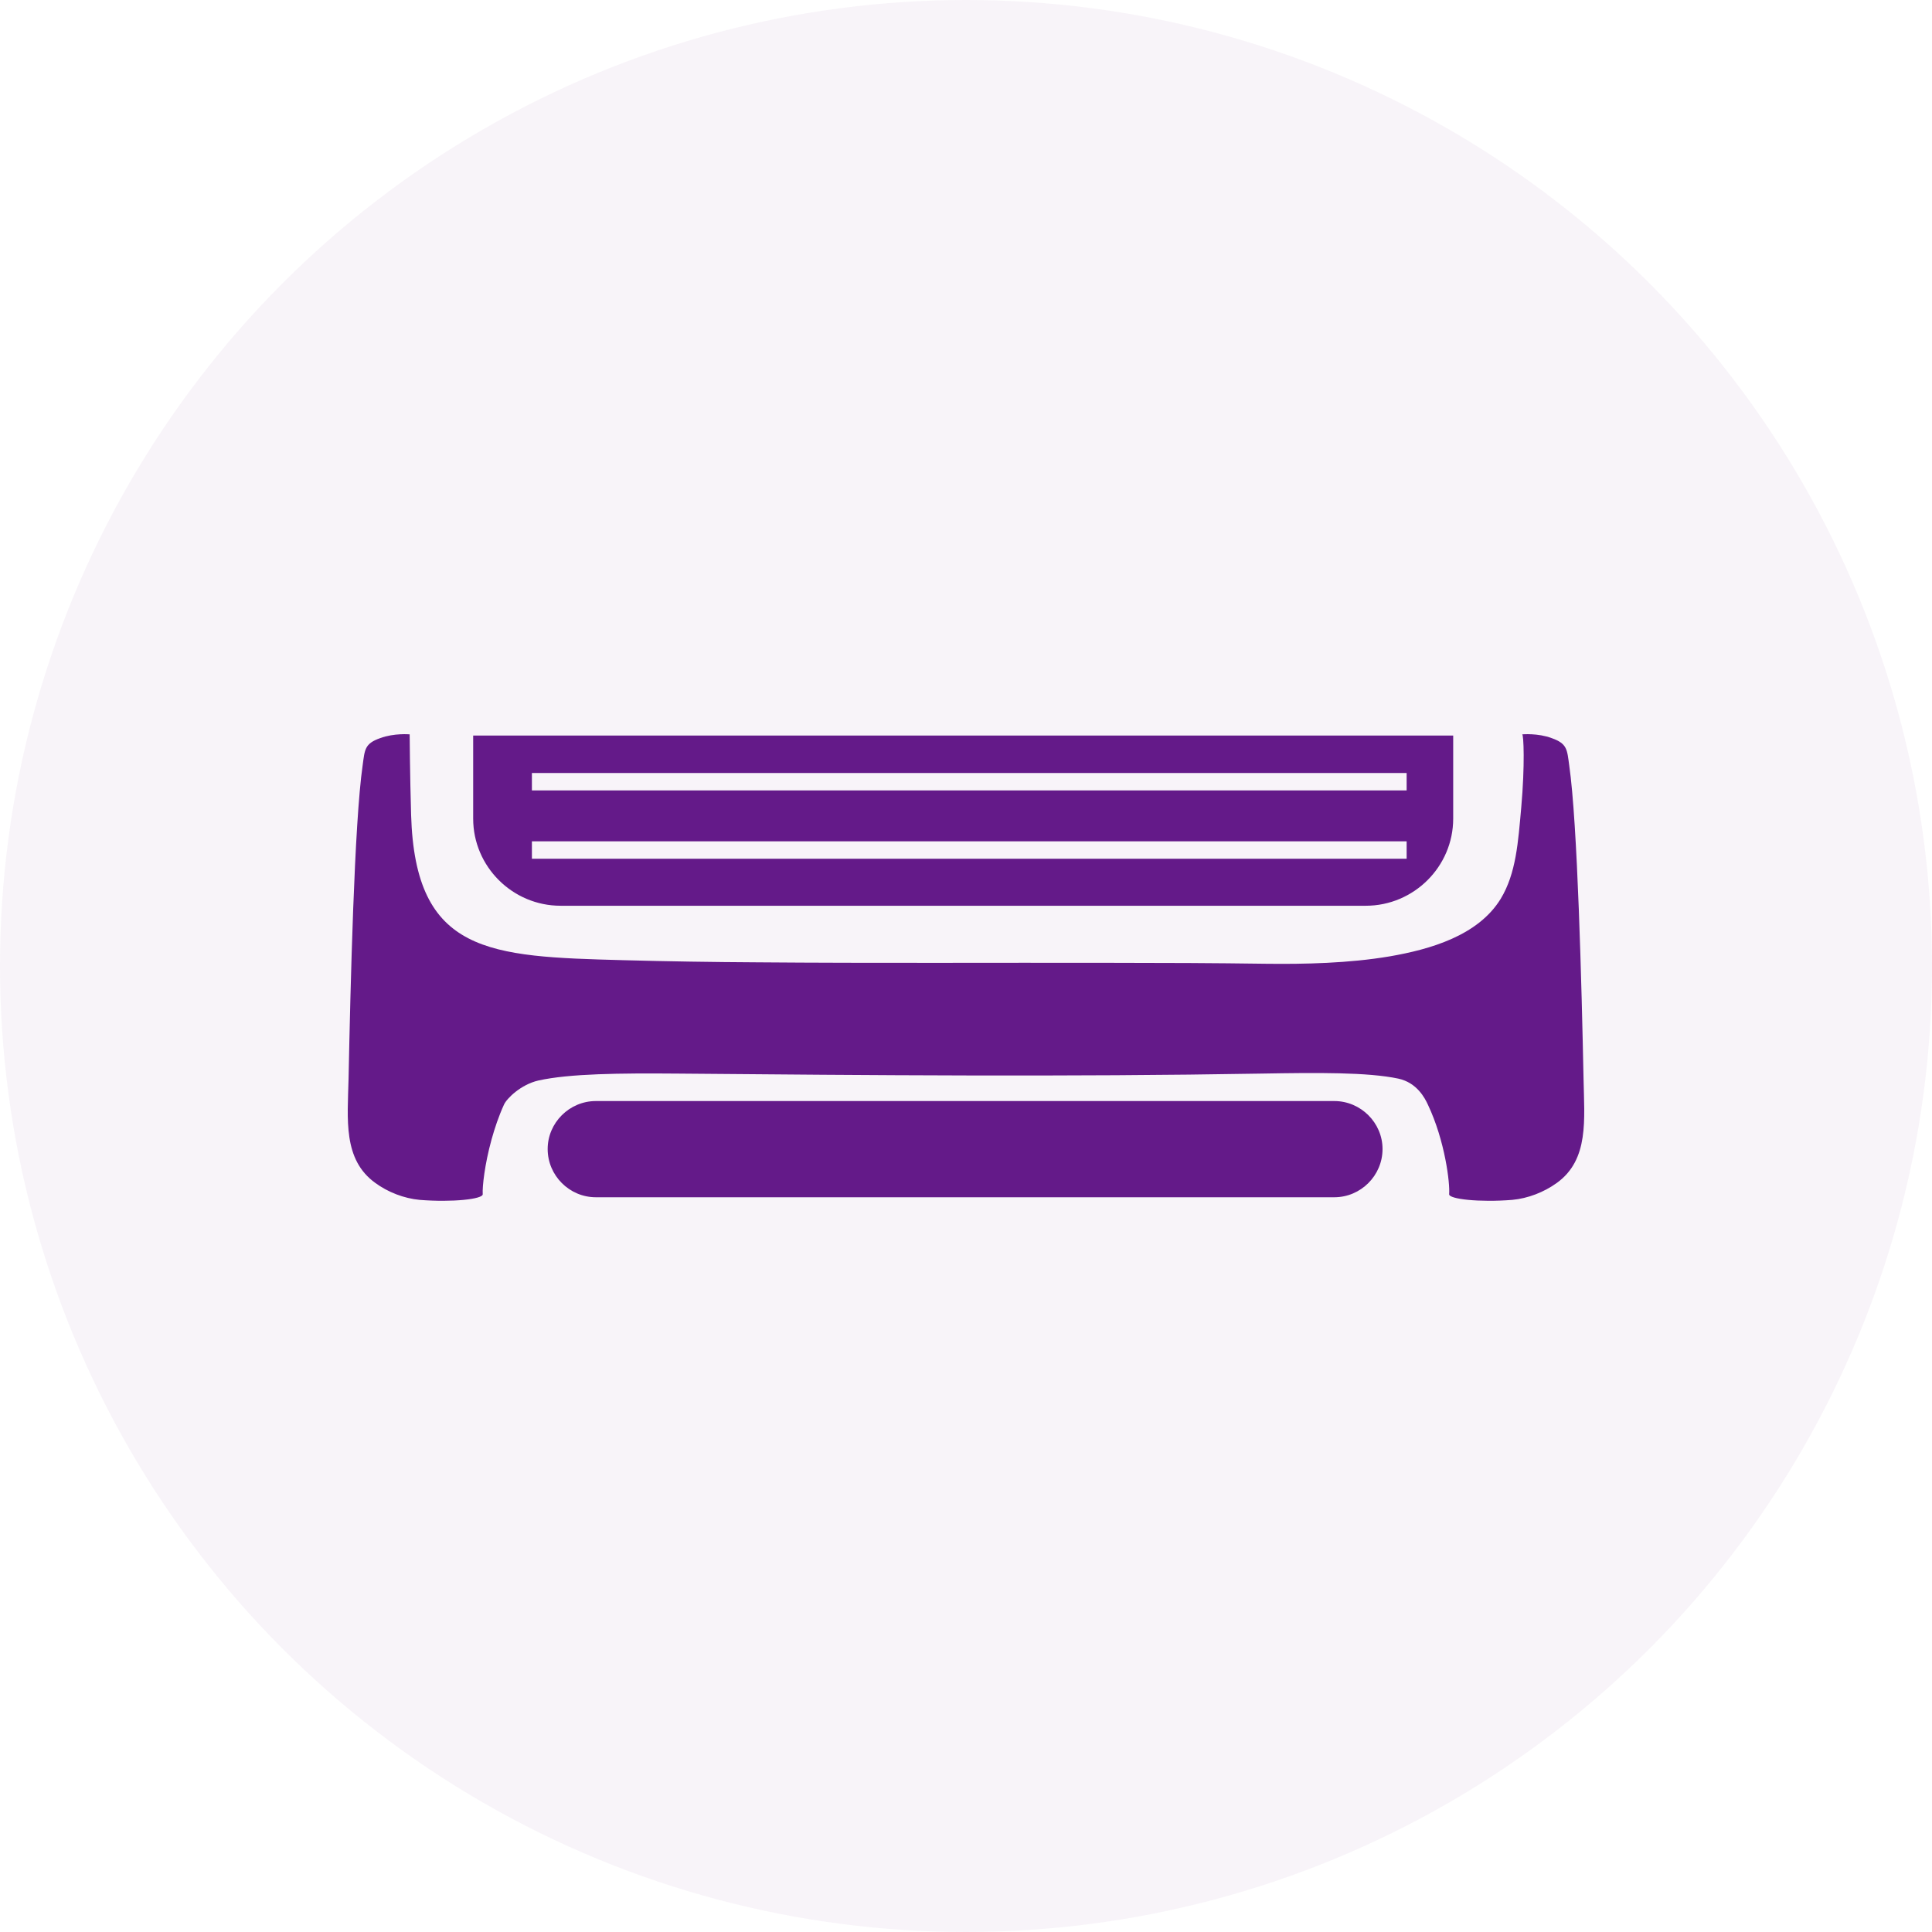 <svg width="70" height="70" viewBox="0 0 70 70" fill="none" xmlns="http://www.w3.org/2000/svg">
<circle opacity="0.05" cx="35" cy="35" r="35" fill="#641A89"/>
<path fill-rule="evenodd" clip-rule="evenodd" d="M51.735 40.023C52.358 41.337 52.539 42.877 52.505 43.266C52.487 43.448 53.612 43.569 54.788 43.474C55.359 43.422 55.939 43.197 56.406 42.86C57.582 42.012 57.401 40.559 57.375 39.088C57.306 35.732 57.158 29.824 56.856 27.731C56.778 27.16 56.786 26.944 56.224 26.745C55.723 26.555 55.152 26.607 55.152 26.607C55.204 26.607 55.255 27.714 55.117 29.262C55.005 30.499 54.935 31.641 54.373 32.566C53.551 33.907 51.804 34.4 50.351 34.651C48.872 34.902 47.254 34.936 45.87 34.919C44.019 34.893 42.16 34.885 40.309 34.885C36.018 34.876 31.728 34.902 27.438 34.867C25.811 34.858 24.194 34.833 22.576 34.789C17.724 34.66 15.042 34.564 14.895 29.522C14.852 28.051 14.843 26.607 14.843 26.607C14.843 26.607 14.281 26.555 13.771 26.745C13.209 26.944 13.217 27.16 13.139 27.731C12.837 29.824 12.698 35.732 12.629 39.088C12.594 40.559 12.421 42.012 13.598 42.86C14.056 43.197 14.644 43.422 15.207 43.474C16.383 43.569 17.508 43.448 17.49 43.266C17.473 42.998 17.559 42.194 17.81 41.285C17.923 40.879 18.07 40.438 18.26 40.023C18.355 39.806 18.866 39.296 19.506 39.149C20.639 38.898 22.464 38.881 24.54 38.898C31.546 38.959 38.717 39.019 45.706 38.898C47.739 38.863 49.555 38.846 50.662 39.08C51.346 39.227 51.631 39.798 51.735 40.023ZM21.59 39.893H48.344C49.304 39.893 50.092 40.68 50.092 41.631C50.092 42.592 49.304 43.379 48.344 43.379H21.59C20.63 43.379 19.843 42.592 19.843 41.631C19.843 40.68 20.63 39.893 21.59 39.893ZM17.144 26.65H52.652V29.66C52.652 31.399 51.225 32.817 49.486 32.817H20.31C18.571 32.817 17.144 31.399 17.144 29.66V26.65ZM19.272 30.482H50.965V31.113H19.272V30.482ZM19.272 28.008H50.965V28.639H19.272V28.008Z" fill="#641A89"/>
</svg>
